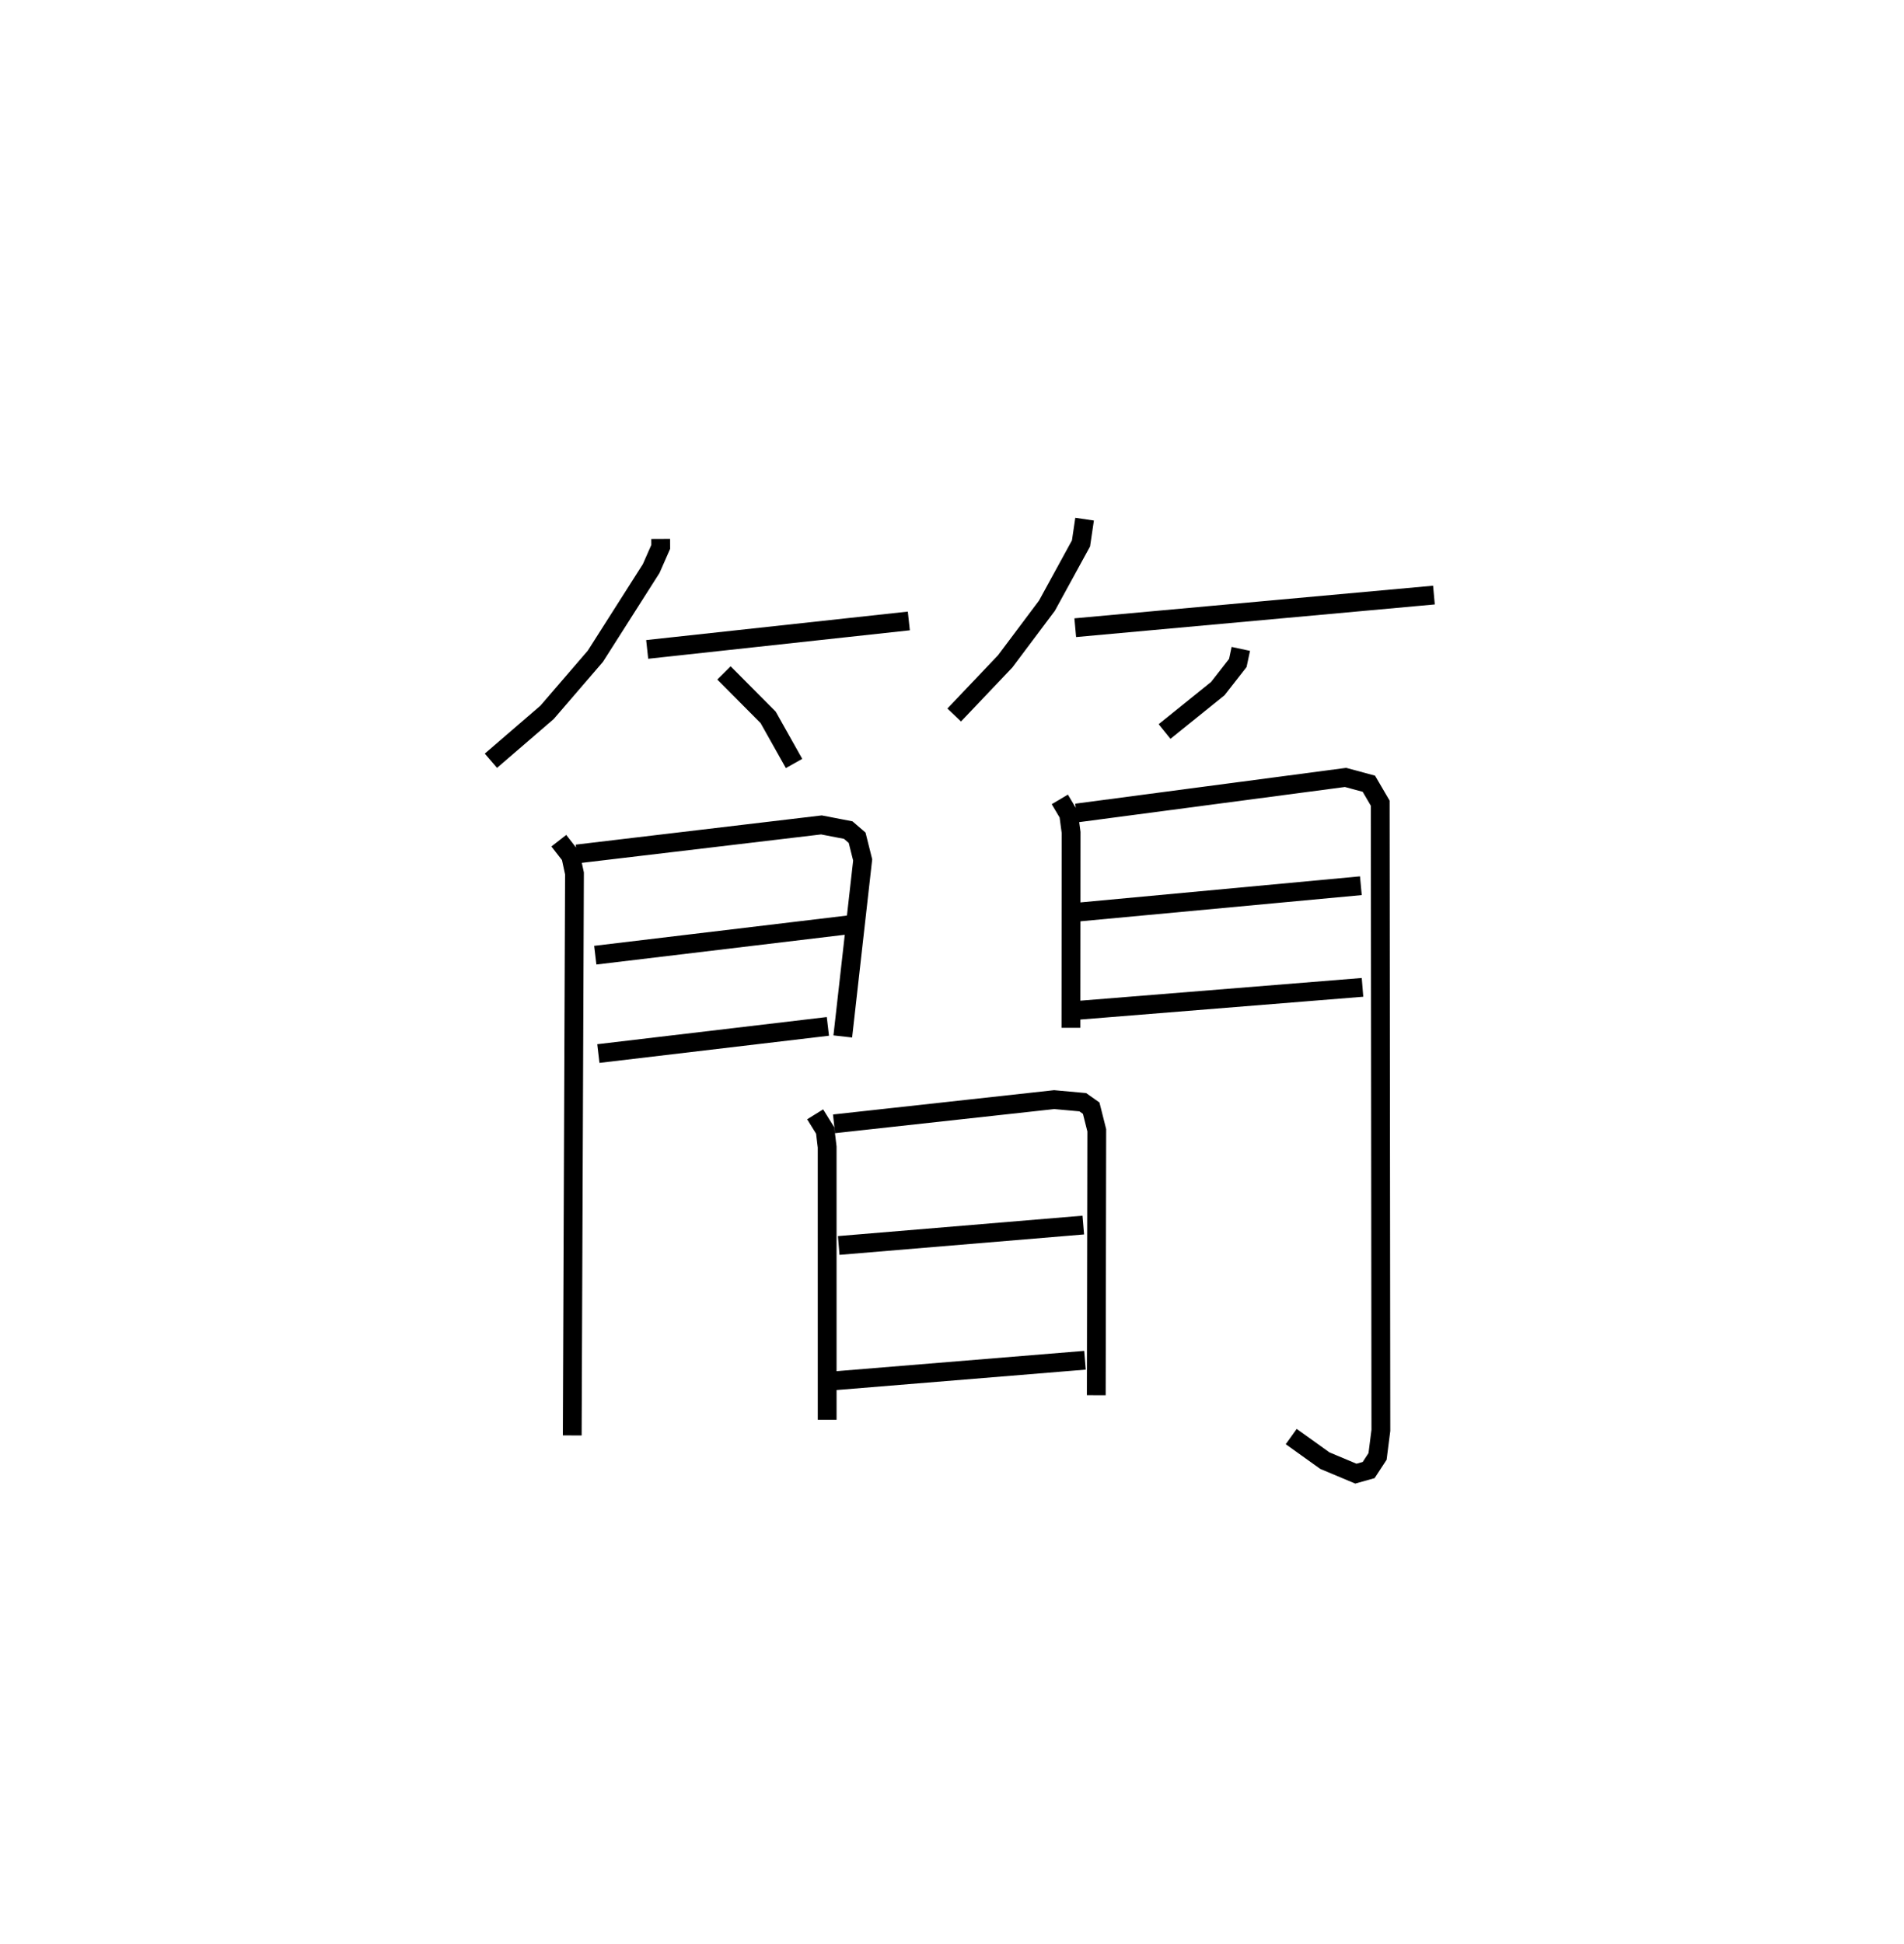 <?xml version="1.0" encoding="utf-8" ?>
<svg baseProfile="full" height="103.352" version="1.1" width="101.254" xmlns="http://www.w3.org/2000/svg" xmlns:ev="http://www.w3.org/2001/xml-events" xmlns:xlink="http://www.w3.org/1999/xlink"><defs /><rect fill="white" height="103.352" width="101.254" x="0" y="0" /><path d="M25,25 m0.0,0.0 m10.135,3.653 l0.002,0.424 -0.507,1.152 l-2.969,4.664 -2.57,2.984 l-2.985,2.571 m8.311,-5.919 l13.914,-1.514 m-9.831,2.763 l2.35,2.364 1.377,2.451 m15.451,-12.99 l-0.191,1.29 -1.811,3.31 l-2.222,2.962 -2.71,2.851 m6.437,-4.642 l19.075,-1.735 m-10.27,2.862 l-0.16,0.749 -1.064,1.362 l-2.832,2.282 m-32.213,5.805 l0.632,0.812 0.201,0.928 l-0.119,29.881 m0.243,-30.915 l13.009,-1.545 1.425,0.275 l0.473,0.407 0.295,1.18 l-1.058,9.385 m-13.162,-4.321 l13.453,-1.611 m-13.289,6.841 l12.206,-1.444 m12.334,-12.069 l0.471,0.795 0.129,0.962 l-0.009,10.387 m0.293,-11.42 l14.311,-1.892 1.24,0.335 l0.604,1.034 0.035,33.346 l-0.177,1.388 -0.473,0.723 l-0.681,0.191 -1.649,-0.692 l-1.788,-1.28 m-11.524,-27.868 l15.228,-1.419 m-15.251,6.641 l15.338,-1.237 m-29.108,6.751 l0.533,0.86 0.105,0.877 l0.001,14.501 m0.364,-15.733 l11.708,-1.287 1.52,0.138 l0.448,0.316 0.297,1.177 l-0.026,14.085 m-13.697,-7.961 l13.006,-1.085 m-13.174,8.274 l13.264,-1.087 " fill="none" stroke="black" stroke-width="1" /></svg>